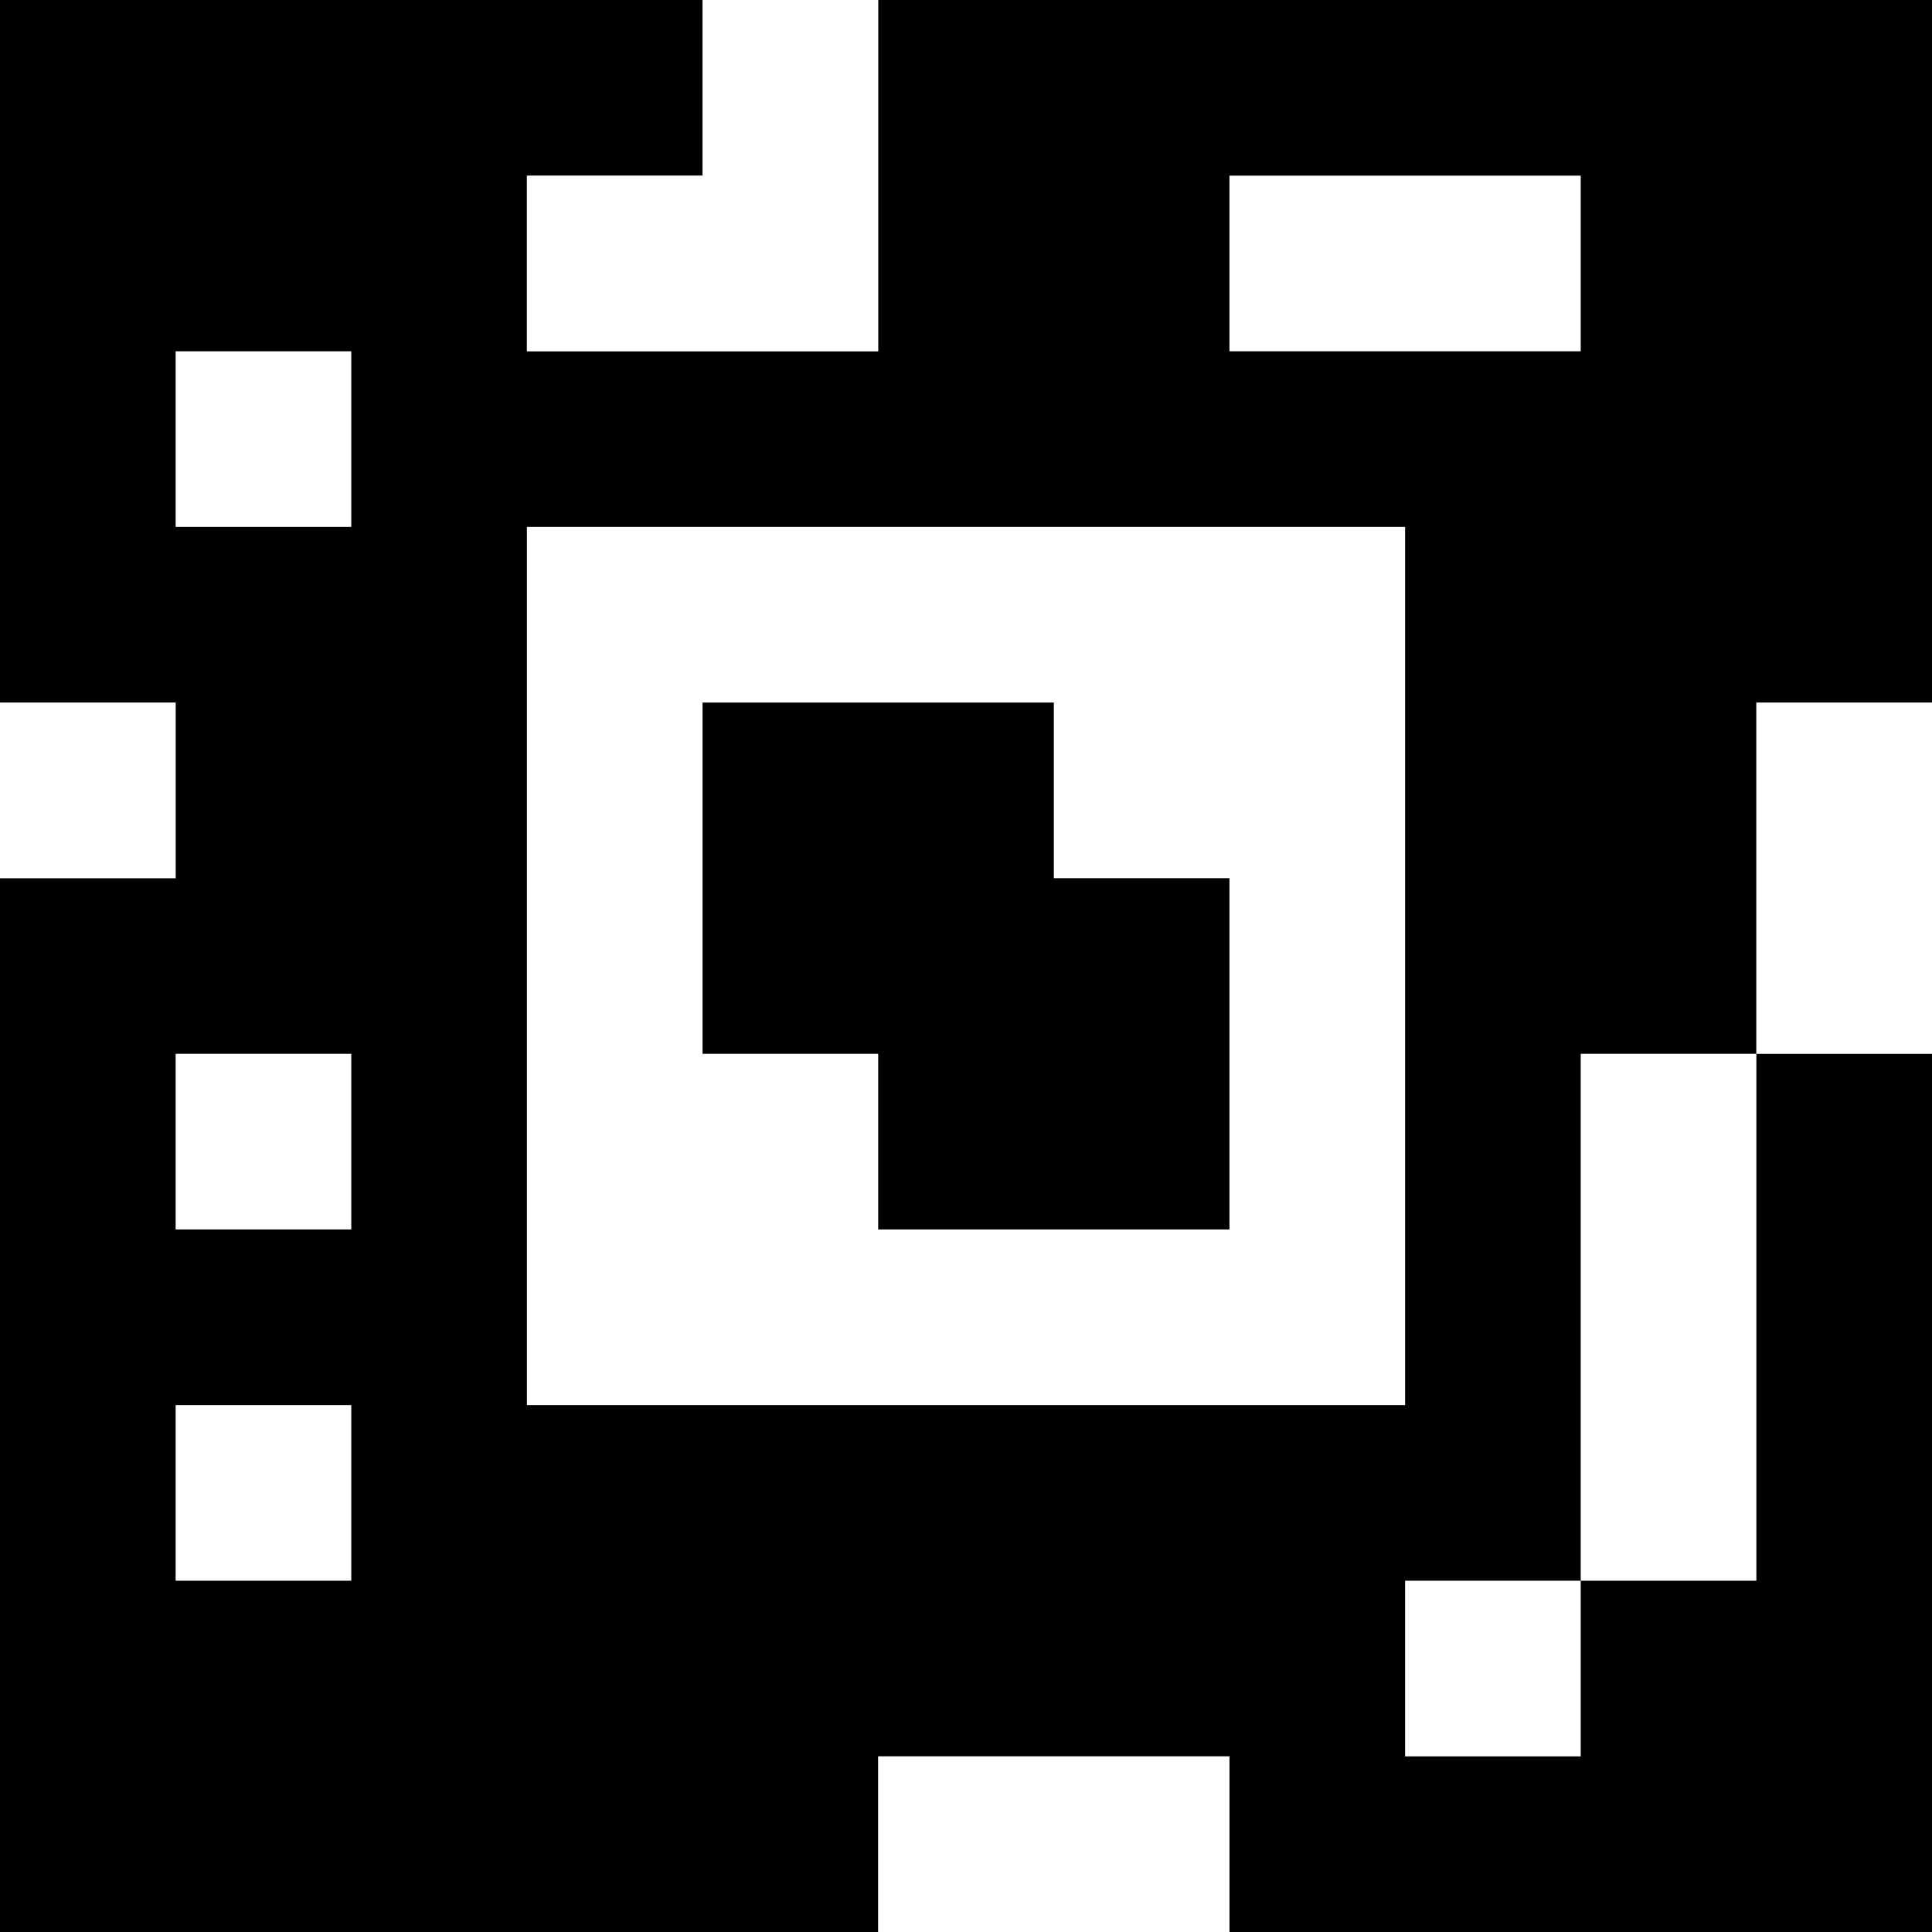 <?xml version="1.0" standalone="yes"?>
<svg xmlns="http://www.w3.org/2000/svg" width="110" height="110">
<rect width="100%" height="100%" fill="#808080" stroke="none"/>
<path style="fill:#000000; stroke:none;" d="M0 0L0 40L10 40L10 50L0 50L0 110L50 110L50 100L70 100L70 110L110 110L110 60L100 60L100 40L110 40L110 0L50 0L50 20L30 20L30 10L40 10L40 0L0 0z"/>
<path style="fill:#ffffff; stroke:none;" d="M40 0L40 10L30 10L30 20L50 20L50 0L40 0M70 10L70 20L90 20L90 10L70 10M10 20L10 30L20 30L20 20L10 20M30 30L30 80L80 80L80 30L30 30M0 40L0 50L10 50L10 40L0 40z"/>
<path style="fill:#000000; stroke:none;" d="M40 40L40 60L50 60L50 70L70 70L70 50L60 50L60 40L40 40z"/>
<path style="fill:#ffffff; stroke:none;" d="M100 40L100 60L110 60L110 40L100 40M10 60L10 70L20 70L20 60L10 60M90 60L90 90L80 90L80 100L90 100L90 90L100 90L100 60L90 60M10 80L10 90L20 90L20 80L10 80M50 100L50 110L70 110L70 100L50 100z"/>
</svg>
